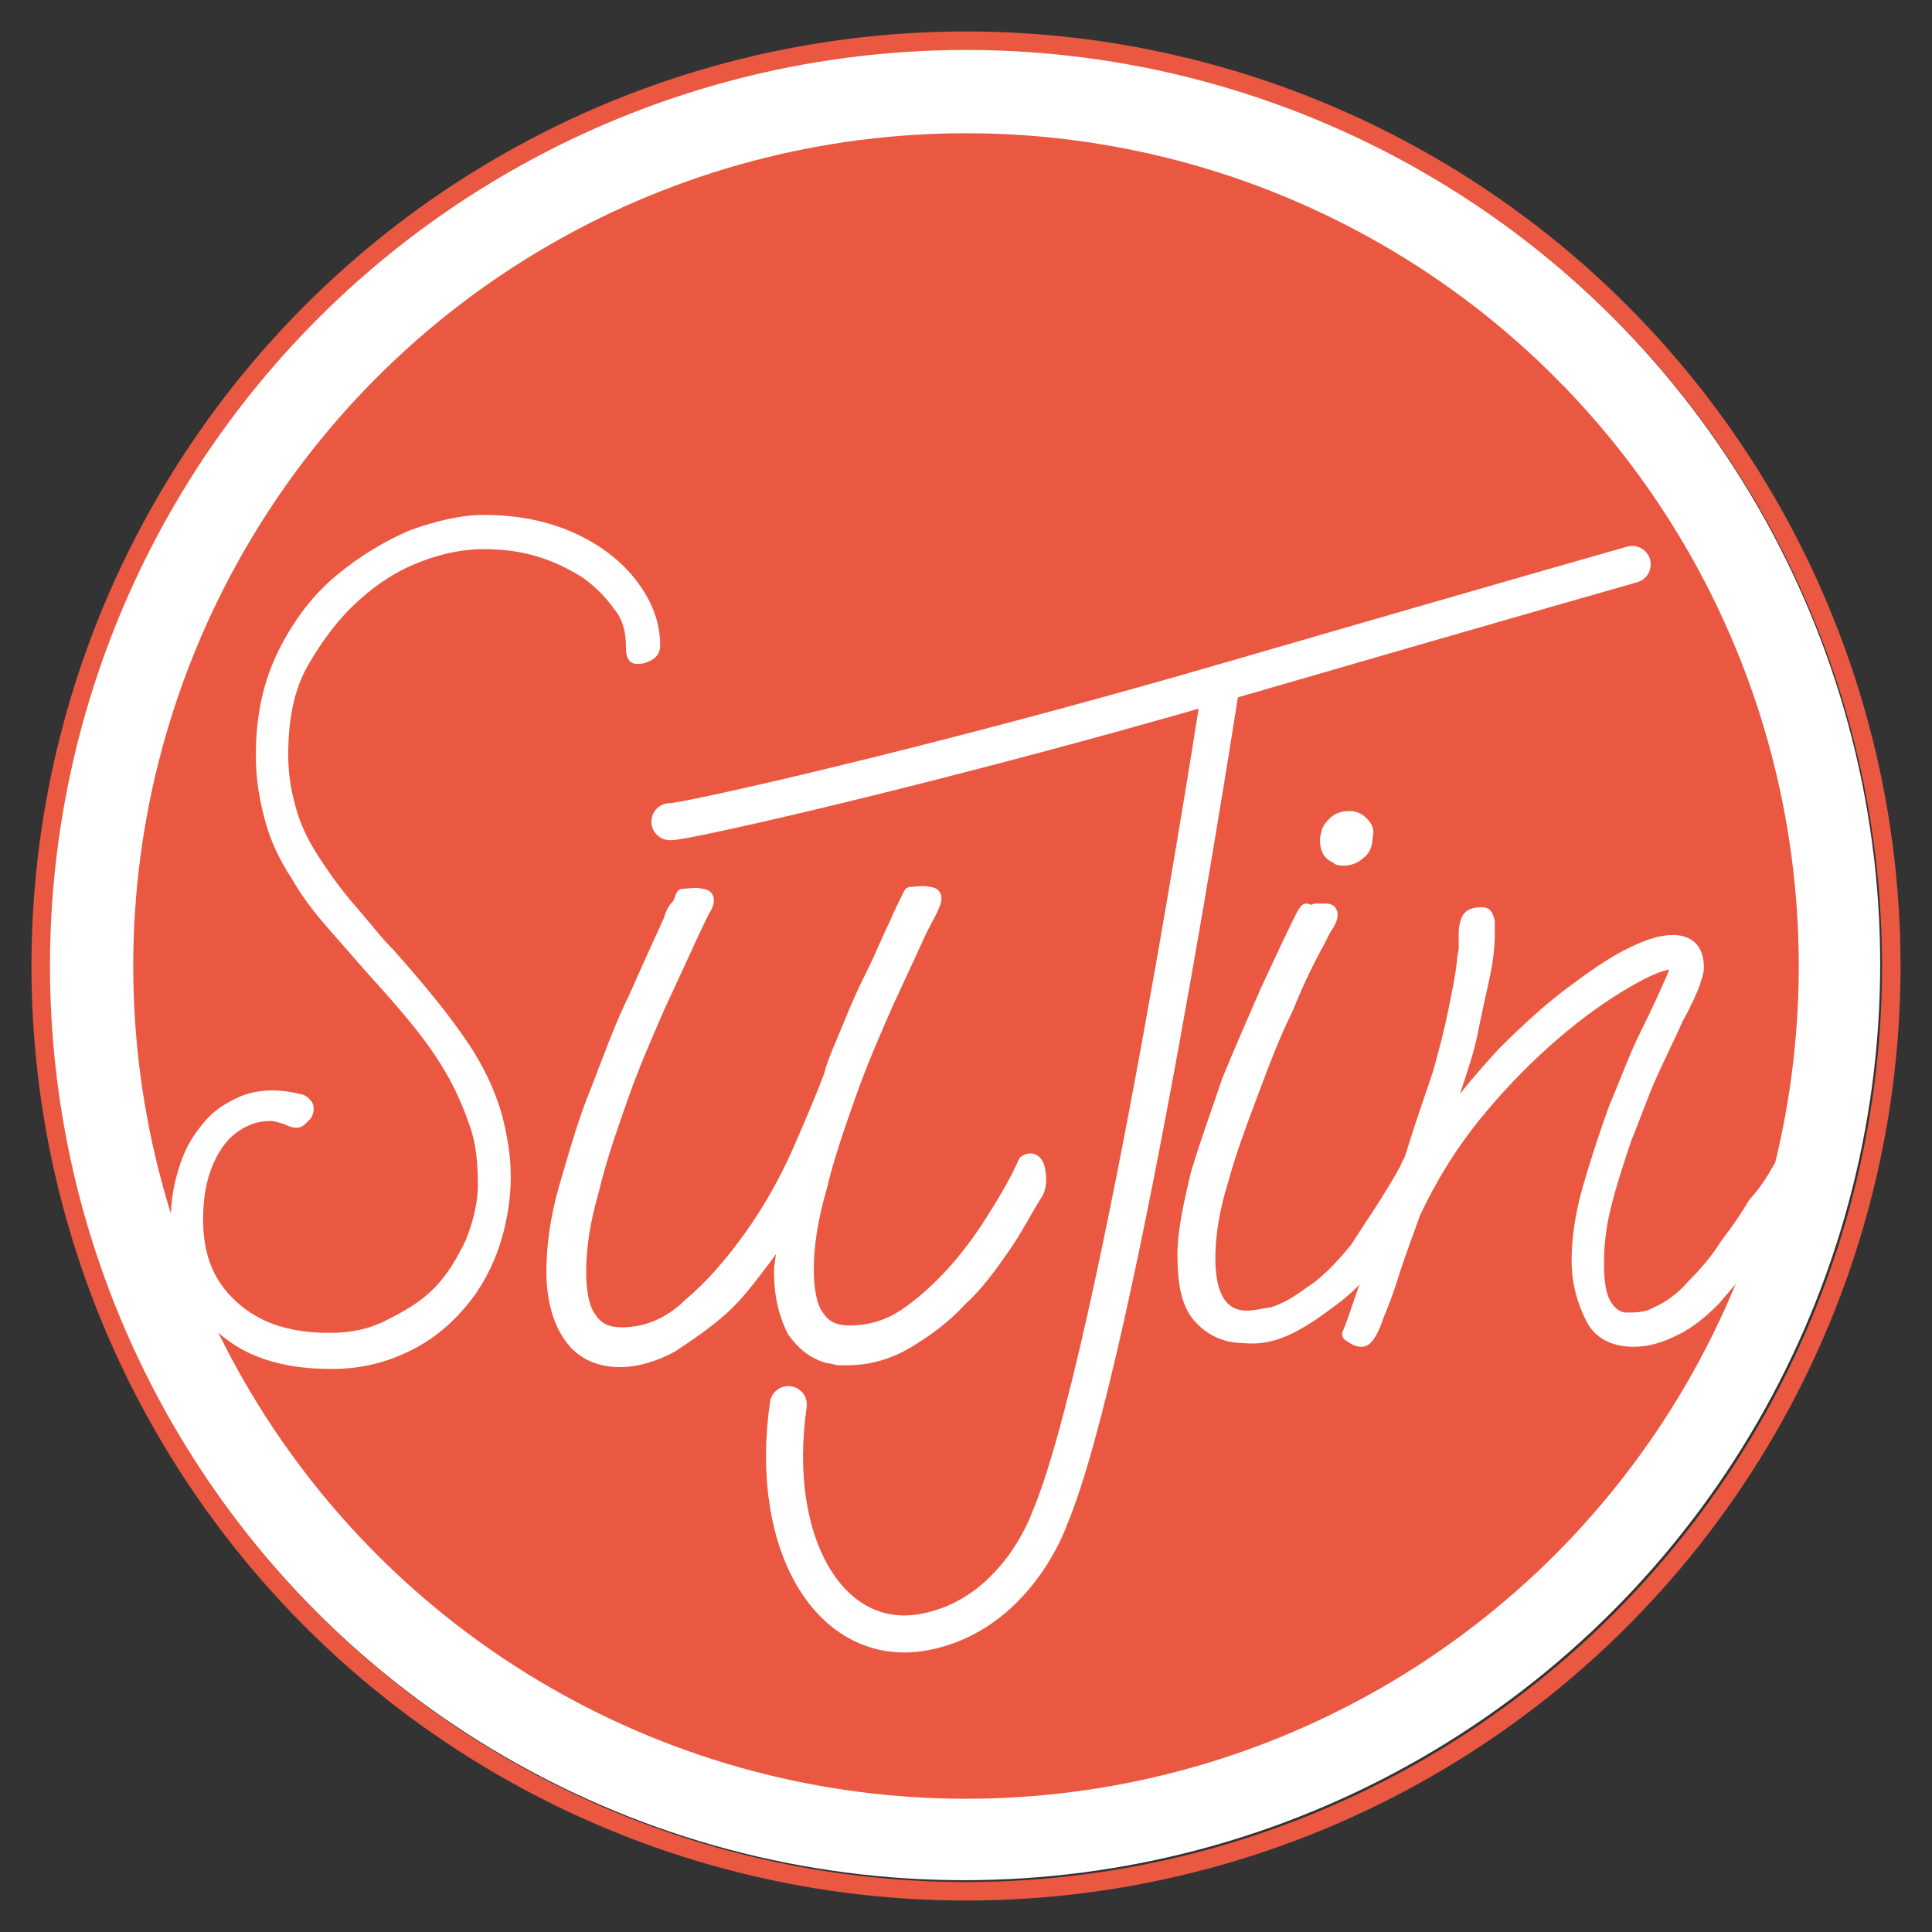 <?xml version="1.0" encoding="utf-8"?>
<!-- Generator: Adobe Illustrator 24.0.1, SVG Export Plug-In . SVG Version: 6.00 Build 0)  -->
<svg version="1.1" id="logo-main" xmlns="http://www.w3.org/2000/svg" xmlns:xlink="http://www.w3.org/1999/xlink" x="0px" y="0px"
	 viewBox="0 0 104.4 104.4" style="enable-background:new 0 0 104.4 104.4;" xml:space="preserve">
<rect x="0" y="0" width="104.4" height="104.4" fill="#333333" stroke="none"/>
<style type="text/css">
	.st0{fill:#FFFFFF;}
	.st1{fill:#EA5842;}
	.st2{fill:none;stroke:#FFFFFF;stroke-width:2;stroke-linecap:round;stroke-miterlimit:10;}
	.st3{fill:#FFFFFF;stroke:#FFFFFF;stroke-width:0.75;stroke-linecap:round;stroke-linejoin:round;stroke-miterlimit:10;}
	.st4{fill:none;stroke:#EA5842;stroke-miterlimit:10;}
	.st5{display:none;}
	.st6{display:inline;}
	.st7{display:inline;fill:none;stroke:#FFFFFF;stroke-linecap:round;stroke-linejoin:round;stroke-miterlimit:10;}
	.st8{display:inline;fill:none;stroke:#000000;stroke-miterlimit:10;}
</style>
<g id="primary_1_">
	<circle class="st0" cx="52.1" cy="52.1" r="49.5"/>
	<circle id="main" class="st1" cx="52.2" cy="52.2" r="45"/>
	<path id="j_1_" class="st2" d="M66,36.9c0,0-5.6,36.5-9.3,45.2c0,0-1.8,5.2-6.8,6.1s-8.4-4.7-7.3-12.3"/>
	<path id="j_hearder_1_" class="st2" d="M36.2,44.4c0.5,0.1,14.3-3,29.8-7.5s22.2-6.4,22.2-6.4"/>
	<g id="su_1_">
		<path id="s_1_" class="st3" d="M16.2,59.5c0.1,0,0.2,0.1,0.3,0.2c0.1,0.1,0.1,0.3,0,0.5c-0.1,0.1-0.2,0.2-0.3,0.3
			s-0.3,0.1-0.7-0.1c-0.3-0.1-0.6-0.2-0.9-0.2c-0.7,0-1.3,0.2-1.9,0.6c-0.6,0.4-1.1,1-1.5,1.9s-0.6,1.9-0.6,3.2c0,2,0.6,3.5,1.9,4.7
			s3,1.8,5.3,1.8c1.2,0,2.2-0.2,3.2-0.7s1.9-1,2.7-1.8s1.3-1.7,1.8-2.7c0.4-1,0.7-2.1,0.7-3.2c0-1.1-0.1-2.2-0.4-3.1
			s-0.7-1.9-1.2-2.8c-0.5-0.9-1.1-1.8-1.9-2.8s-1.6-1.9-2.6-3c-0.7-0.8-1.4-1.6-2.1-2.4c-0.7-0.8-1.4-1.7-1.9-2.6
			c-0.6-0.9-1.1-1.9-1.4-3s-0.5-2.2-0.5-3.5c0-2.1,0.4-3.9,1.2-5.5c0.8-1.6,1.8-2.9,3-3.9s2.5-1.8,3.9-2.4c1.4-0.5,2.7-0.8,3.8-0.8
			c1.8,0,3.4,0.3,4.9,1c1.5,0.7,2.7,1.7,3.5,3c0.5,0.8,0.8,1.7,0.8,2.7c0,0.2-0.1,0.4-0.4,0.5c-0.2,0.1-0.3,0.1-0.5,0.1
			s-0.2-0.3-0.2-0.6c0-0.8-0.2-1.6-0.7-2.2c-0.5-0.7-1.1-1.3-1.8-1.8c-0.8-0.5-1.6-0.9-2.6-1.2s-2-0.4-3-0.4s-2.2,0.2-3.5,0.7
			c-1.3,0.5-2.4,1.2-3.5,2.2c-1.1,1-2,2.2-2.8,3.6c-0.8,1.4-1.1,3.1-1.1,5c0,1.2,0.2,2.2,0.5,3.2c0.3,1,0.8,1.9,1.4,2.8
			c0.6,0.9,1.2,1.7,1.9,2.5s1.3,1.6,2,2.3c1.6,1.8,3,3.5,4,5c1,1.5,1.7,3.1,2,4.8c0.3,1.5,0.3,2.9,0,4.4s-0.8,2.7-1.6,3.9
			c-0.8,1.1-1.8,2.1-3.1,2.8c-1.3,0.7-2.7,1.1-4.4,1.1c-2.7,0-4.7-0.7-6.1-2.1c-1.4-1.4-2.2-3.2-2.2-5.5c0-1.2,0.2-2.1,0.5-3
			s0.7-1.5,1.2-2.1s1-0.9,1.6-1.2c0.6-0.3,1.2-0.4,1.8-0.4C15.3,59.3,15.8,59.4,16.2,59.5z"/>
		<path id="u_1_" class="st3" d="M49.2,48.3c0.3,0,0.7-0.1,1,0c0.3,0,0.4,0.2,0.2,0.6c-0.1,0.3-0.4,0.8-0.7,1.4
			c-0.5,1.1-1.1,2.4-1.8,3.9c-0.7,1.6-1.4,3.2-2,4.9c-0.6,1.7-1.2,3.4-1.6,5.1c-0.5,1.7-0.7,3.2-0.7,4.4c0,1.2,0.2,2.1,0.6,2.6
			c0.4,0.6,1,0.8,1.7,0.8c1.1,0,2.1-0.3,3-0.9c0.9-0.6,1.8-1.4,2.7-2.4c0.8-0.9,1.6-2,2.2-3c0.7-1.1,1.2-2,1.6-2.9
			c0.3-0.2,0.6-0.1,0.7,0.4c0.1,0.5,0.1,1-0.2,1.4c-0.5,0.8-1,1.8-1.7,2.8c-0.7,1-1.4,2-2.3,2.8C51,71.2,50,71.9,49,72.5
			s-2.1,0.9-3.2,0.9c-0.2,0-0.4,0-0.5,0s-0.3-0.1-0.5-0.1c-0.8-0.2-1.4-0.7-1.9-1.4c-0.4-0.8-0.7-1.8-0.7-3.2c0-0.3,0.1-0.8,0.2-1.5
			c0.1-0.7,0.2-1.3,0.4-2c-0.3,0.9-0.8,1.9-1.5,2.8s-1.4,1.9-2.3,2.7c-0.9,0.8-1.8,1.4-2.7,2c-0.9,0.5-1.9,0.8-2.8,0.8
			c-1.1,0-2-0.4-2.6-1.2s-1-2-1-3.6c0-1.3,0.2-2.9,0.7-4.6c0.5-1.7,1-3.5,1.7-5.2c0.7-1.8,1.3-3.5,2.1-5.1c0.7-1.6,1.3-2.9,1.8-4
			c0.1-0.3,0.2-0.6,0.4-0.8s0.2-0.4,0.3-0.6c0.3,0,0.7-0.1,1,0c0.3,0,0.4,0.2,0.2,0.6c-0.2,0.3-0.4,0.8-0.7,1.4
			c-0.5,1.1-1.1,2.4-1.8,3.9c-0.7,1.6-1.4,3.2-2,4.9c-0.6,1.7-1.2,3.4-1.6,5.1c-0.5,1.7-0.7,3.2-0.7,4.4c0,1.2,0.2,2.1,0.6,2.6
			c0.4,0.6,1,0.8,1.7,0.8c1.3,0,2.6-0.5,3.7-1.6c1.2-1,2.3-2.3,3.3-3.7c1-1.4,1.9-3,2.6-4.6c0.7-1.6,1.3-3,1.7-4.1
			c0.2-0.8,0.6-1.6,1-2.6c0.4-1,0.8-1.9,1.3-2.9s0.8-1.8,1.2-2.6C48.7,49.3,49,48.7,49.2,48.3z"/>
	</g>
	<g id="in_1_">
		<path id="i_1_" class="st3" d="M71.1,49.2c0.2,0,0.4,0,0.6,0c0.2,0,0.3,0.2,0.1,0.6c-0.1,0.2-0.2,0.3-0.3,0.5
			c-0.1,0.2-0.2,0.4-0.3,0.6c-0.5,0.9-1.1,2.1-1.7,3.6c-0.7,1.4-1.3,3-1.9,4.6c-0.6,1.6-1.2,3.2-1.6,4.7c-0.5,1.6-0.7,3-0.7,4.2
			c0,2.1,0.7,3.2,2.1,3.2c0.3,0,0.8-0.1,1.4-0.2c0.6-0.2,1.2-0.5,2-1.1c0.8-0.5,1.6-1.3,2.5-2.4C74,66.4,75,65,76,63.2
			c0.1-0.3,0.2-0.4,0.3-0.6c0.1-0.1,0.2,0,0.3,0.3c0.1,0.1,0.1,0.3,0.2,0.6c0,0.3,0,0.6-0.2,0.9c-0.2,0.3-0.3,0.5-0.5,0.8
			s-0.3,0.5-0.5,0.8c-0.5,0.7-1,1.5-1.6,2.2c-0.6,0.8-1.2,1.4-2,2s-1.5,1.1-2.3,1.5c-0.8,0.4-1.6,0.6-2.5,0.5c-1,0-1.8-0.4-2.4-1.1
			c-0.6-0.7-0.8-1.8-0.8-3.3c0-1.2,0.3-2.6,0.7-4.3c0.5-1.7,1.1-3.3,1.7-5.1c0.7-1.7,1.4-3.3,2.1-4.9c0.7-1.5,1.3-2.8,1.8-3.8
			c0.1-0.2,0.2-0.4,0.3-0.5C70.8,49.3,70.9,49.3,71.1,49.2z M71.8,44.9c0.3-0.5,0.6-0.7,1.1-0.7c0.3,0,0.5,0.1,0.7,0.3
			s0.3,0.4,0.2,0.7c0,0.4-0.1,0.7-0.4,0.9c-0.2,0.2-0.5,0.3-0.8,0.3c-0.2,0-0.3,0-0.3-0.1c-0.4-0.1-0.6-0.4-0.6-0.9
			C71.7,45.2,71.8,45,71.8,44.9z"/>
		<path id="n_1_" class="st3" d="M96.2,63.1c0.1-0.1,0.2-0.1,0.3-0.1c0.1,0.1,0.2,0.2,0.3,0.3c0.1,0.2,0.1,0.4,0.1,0.6
			c0,0.2,0,0.4-0.2,0.6c-0.1,0.2-0.2,0.4-0.3,0.6S96,65.7,95.9,66c-0.4,0.7-0.9,1.4-1.5,2.1s-1.2,1.4-1.8,2.1
			c-0.7,0.7-1.3,1.2-2.1,1.6s-1.5,0.6-2.2,0.6c-1.1,0-1.9-0.4-2.3-1.3c-0.4-0.8-0.7-1.8-0.7-3c0-1.2,0.2-2.5,0.6-3.9
			c0.4-1.4,0.9-2.9,1.4-4.3c0.6-1.4,1.1-2.8,1.7-4c0.6-1.2,1.1-2.3,1.4-3c0.1-0.2,0.2-0.5,0.2-0.7c0-0.1-0.1-0.2-0.2-0.2
			c-0.5,0-1.3,0.3-2.5,1s-2.5,1.6-3.9,2.8c-1.4,1.2-2.8,2.6-4.2,4.3s-2.5,3.5-3.4,5.4c-0.4,1.1-0.8,2.2-1.1,3.1
			c-0.3,1-0.6,1.8-0.9,2.5c-0.2,0.6-0.4,1-0.6,1.2c-0.2,0.2-0.5,0.1-0.9-0.2c0.3-0.7,0.6-1.7,1-2.8c0.4-1.1,0.8-2.3,1.3-3.5
			c0.4-1.3,0.9-2.6,1.3-3.9c0.4-1.3,0.9-2.7,1.3-3.9c0.3-1.1,0.6-2.2,0.8-3.2c0.2-1,0.4-1.9,0.5-2.8c0-0.3,0.1-0.5,0.1-0.8
			c0-0.2,0-0.5,0-0.7c0-0.2,0-0.4,0.1-0.7s0.3-0.4,0.8-0.4c0.2,0,0.2,0.1,0.3,0.4c0,0.3,0,0.5,0,0.7c0,0.7-0.1,1.5-0.3,2.4
			s-0.4,1.8-0.6,2.8s-0.5,1.9-0.8,2.8s-0.6,1.8-0.8,2.6c1-1.5,2.2-2.9,3.4-4.2c1.2-1.2,2.4-2.3,3.6-3.2c1.2-0.9,2.2-1.6,3.2-2.1
			s1.7-0.7,2.3-0.7c0.9,0,1.3,0.5,1.3,1.4c0,0.2-0.1,0.5-0.2,0.8s-0.4,1-0.9,1.9c-0.4,0.9-0.9,1.9-1.4,3c-0.5,1.1-0.9,2.3-1.4,3.5
			c-0.4,1.2-0.8,2.4-1.1,3.6c-0.3,1.2-0.4,2.2-0.4,3.2c0,0.9,0.1,1.7,0.4,2.2c0.3,0.5,0.7,0.8,1.2,0.8s1.1,0,1.6-0.3
			c0.7-0.3,1.4-0.8,2-1.5c0.7-0.7,1.3-1.4,1.8-2.2c0.6-0.8,1.1-1.5,1.5-2.2C95.6,64.2,95.9,63.6,96.2,63.1z"/>
	</g>
	<circle id="outside" class="st4" cx="52.2" cy="52.2" r="50"/>
</g>
<g id="b_x26_w" class="st5">
	
		<ellipse id="main_1_" transform="matrix(0.16 -0.987 0.987 0.16 102.511 223.646)" class="st6" cx="182.7" cy="51.6" rx="45" ry="45"/>
	<path id="j_2_" class="st7" d="M196.5,36.3c0,0-5.6,36.5-9.3,45.2c0,0-1.8,5.2-6.8,6.1c-5,0.9-8.4-4.7-7.3-12.3"/>
	<path id="j_hearder_2_" class="st7" d="M166.7,43.8c0.5,0.1,14.3-3,29.8-7.5s22.2-6.4,22.2-6.4"/>
	<g id="su_2_" class="st6">
		<path id="s_2_" class="st0" d="M146.7,58.9c0.1,0,0.2,0.1,0.3,0.2c0.1,0.1,0.1,0.3,0,0.5c-0.1,0.1-0.2,0.2-0.3,0.3
			c-0.1,0.1-0.3,0.1-0.7-0.1c-0.3-0.1-0.6-0.2-0.9-0.2c-0.7,0-1.3,0.2-1.9,0.6c-0.6,0.4-1.1,1-1.5,1.9c-0.4,0.8-0.6,1.9-0.6,3.2
			c0,2,0.6,3.5,1.9,4.7s3,1.8,5.4,1.8c1.1,0,2.2-0.2,3.2-0.7s1.9-1,2.6-1.8s1.4-1.7,1.8-2.7c0.4-1,0.7-2.1,0.7-3.2
			c0-1.1-0.1-2.2-0.4-3.1s-0.6-1.9-1.1-2.8c-0.5-0.9-1.1-1.8-1.9-2.8s-1.6-1.9-2.6-3c-0.7-0.8-1.4-1.6-2.1-2.4
			c-0.7-0.8-1.4-1.7-1.9-2.6c-0.6-0.9-1.1-1.9-1.4-3s-0.6-2.2-0.6-3.5c0-2.1,0.4-3.9,1.2-5.5c0.8-1.6,1.8-2.9,3-3.9s2.5-1.8,3.9-2.4
			c1.4-0.5,2.6-0.8,3.8-0.8c1.8,0,3.4,0.3,4.9,1c1.5,0.7,2.7,1.7,3.5,3c0.5,0.8,0.8,1.7,0.8,2.7c0,0.2-0.1,0.4-0.4,0.5
			c-0.2,0.1-0.3,0.1-0.5,0.1s-0.2-0.3-0.2-0.6c0-0.8-0.2-1.6-0.7-2.2c-0.5-0.7-1.1-1.3-1.8-1.8c-0.8-0.5-1.6-0.9-2.6-1.2
			c-1-0.3-2-0.4-3-0.4c-1.1,0-2.2,0.2-3.5,0.7c-1.3,0.5-2.4,1.2-3.5,2.2c-1.1,1-2,2.2-2.8,3.6c-0.8,1.4-1.1,3.1-1.1,5
			c0,1.2,0.2,2.2,0.5,3.2c0.4,1,0.8,1.9,1.4,2.8c0.6,0.9,1.2,1.7,1.9,2.5c0.7,0.8,1.4,1.6,2,2.3c1.6,1.8,3,3.5,4,5
			c1,1.5,1.7,3.1,2.1,4.8c0.3,1.5,0.3,2.9,0,4.4c-0.3,1.4-0.8,2.7-1.6,3.9c-0.8,1.1-1.8,2.1-3.1,2.8c-1.3,0.7-2.7,1.1-4.4,1.1
			c-2.7,0-4.7-0.7-6.1-2.1c-1.4-1.4-2.1-3.2-2.1-5.5c0-1.2,0.1-2.2,0.4-3s0.7-1.5,1.2-2.1c0.5-0.5,1-0.9,1.6-1.2
			c0.6-0.3,1.2-0.4,1.8-0.4C145.7,58.7,146.2,58.7,146.7,58.9z"/>
		<path id="u_2_" class="st0" d="M179.7,47.7c0.3,0,0.7-0.1,1,0c0.3,0,0.4,0.2,0.2,0.6c-0.1,0.3-0.4,0.8-0.7,1.4
			c-0.5,1.1-1.1,2.4-1.8,3.9c-0.7,1.6-1.4,3.2-2,4.9c-0.6,1.7-1.2,3.4-1.6,5.1c-0.5,1.7-0.7,3.2-0.7,4.4c0,1.2,0.2,2.1,0.6,2.6
			c0.4,0.6,1,0.8,1.7,0.8c1.1,0,2.1-0.3,3-0.9c0.9-0.6,1.8-1.4,2.7-2.4c0.8-0.9,1.6-2,2.2-3c0.6-1.1,1.2-2,1.6-2.9
			c0.3-0.2,0.6-0.1,0.7,0.4c0.1,0.5,0.1,1-0.2,1.4c-0.5,0.8-1,1.8-1.7,2.8c-0.7,1-1.4,2-2.3,2.8c-0.8,0.9-1.8,1.6-2.8,2.2
			s-2.1,0.9-3.2,0.9c-0.2,0-0.4,0-0.5,0s-0.3-0.1-0.5-0.1c-0.8-0.2-1.4-0.7-1.9-1.4c-0.4-0.8-0.7-1.8-0.7-3.2c0-0.3,0.1-0.8,0.1-1.5
			c0.1-0.7,0.2-1.3,0.4-2c-0.3,0.9-0.8,1.9-1.5,2.8s-1.4,1.9-2.3,2.7s-1.8,1.4-2.7,2c-0.9,0.5-1.9,0.8-2.8,0.8c-1.1,0-2-0.4-2.6-1.2
			c-0.6-0.8-0.9-2-0.9-3.6c0-1.3,0.2-2.9,0.7-4.6c0.5-1.7,1-3.5,1.7-5.2c0.6-1.8,1.3-3.5,2.1-5.1s1.3-2.9,1.8-4
			c0.1-0.3,0.2-0.6,0.4-0.8s0.2-0.4,0.3-0.6c0.3,0,0.7-0.1,1,0c0.3,0,0.4,0.2,0.2,0.6c-0.2,0.3-0.4,0.8-0.7,1.4
			c-0.5,1.1-1.1,2.4-1.8,3.9c-0.7,1.6-1.4,3.2-2,4.9c-0.6,1.7-1.2,3.4-1.6,5.1c-0.5,1.7-0.7,3.2-0.7,4.4c0,1.2,0.2,2.1,0.6,2.6
			c0.4,0.6,0.9,0.8,1.7,0.8c1.3,0,2.6-0.5,3.7-1.6c1.2-1,2.3-2.3,3.3-3.7c1-1.4,1.9-3,2.6-4.6c0.7-1.6,1.3-3,1.7-4.1
			c0.2-0.8,0.6-1.6,1-2.6c0.4-1,0.8-1.9,1.3-2.9c0.4-0.9,0.9-1.8,1.2-2.6C179.2,48.7,179.5,48.1,179.7,47.7z"/>
	</g>
	<g id="in_2_" class="st6">
		<path id="i_2_" class="st0" d="M201.4,48.5c0.2,0,0.4,0,0.6,0c0.2,0,0.3,0.2,0.1,0.6c-0.1,0.2-0.2,0.3-0.3,0.5
			c-0.1,0.2-0.2,0.4-0.3,0.6c-0.5,0.9-1.1,2.1-1.7,3.6c-0.7,1.4-1.3,3-1.9,4.6c-0.6,1.6-1.2,3.2-1.6,4.7c-0.5,1.6-0.7,3-0.7,4.2
			c0,2.1,0.6,3.2,2.1,3.2c0.4,0,0.8-0.1,1.4-0.2c0.6-0.2,1.2-0.5,2-1.1c0.8-0.5,1.6-1.3,2.5-2.4c0.9-1.1,1.8-2.5,2.9-4.3
			c0.1-0.3,0.2-0.4,0.3-0.6c0.1-0.1,0.2,0,0.3,0.3c0.1,0.1,0.1,0.3,0.2,0.6c0,0.3,0,0.6-0.2,0.9c-0.2,0.3-0.3,0.5-0.5,0.8
			c-0.2,0.2-0.3,0.5-0.5,0.8c-0.5,0.7-1,1.5-1.6,2.2c-0.6,0.8-1.2,1.4-2,2s-1.5,1.1-2.3,1.5c-0.8,0.4-1.6,0.6-2.5,0.5
			c-1,0-1.8-0.4-2.4-1.1c-0.6-0.7-0.9-1.8-0.8-3.3c0-1.2,0.3-2.6,0.7-4.3c0.5-1.7,1.1-3.3,1.7-5.1c0.7-1.7,1.4-3.3,2.1-4.9
			c0.7-1.5,1.3-2.8,1.8-3.8c0.1-0.2,0.2-0.4,0.3-0.5C201.2,48.5,201.3,48.5,201.4,48.5z M202.1,44.1c0.3-0.5,0.6-0.7,1.1-0.7
			c0.3,0,0.5,0.1,0.7,0.3s0.3,0.4,0.2,0.7c0,0.4-0.1,0.7-0.4,0.9c-0.2,0.2-0.5,0.3-0.8,0.3c-0.2,0-0.3,0-0.4-0.1
			c-0.4-0.1-0.6-0.4-0.6-0.9C202.1,44.4,202.1,44.3,202.1,44.1z"/>
		<path id="n_2_" class="st0" d="M226.5,62.4c0.1-0.1,0.2-0.1,0.3-0.1c0.1,0.1,0.2,0.2,0.3,0.3c0.1,0.2,0.1,0.4,0.1,0.6
			c0,0.2,0,0.4-0.2,0.6c-0.1,0.2-0.2,0.4-0.3,0.6c-0.1,0.2-0.3,0.4-0.4,0.7c-0.4,0.7-0.9,1.4-1.5,2.1s-1.2,1.4-1.8,2.1
			c-0.6,0.7-1.4,1.2-2.1,1.6s-1.5,0.6-2.2,0.6c-1.1,0-1.9-0.4-2.3-1.3c-0.4-0.8-0.7-1.8-0.6-3c0-1.2,0.2-2.5,0.6-3.9
			c0.4-1.4,0.9-2.9,1.4-4.3s1.1-2.8,1.7-4c0.6-1.2,1.1-2.3,1.4-3c0.1-0.2,0.2-0.5,0.2-0.7c0-0.1-0.1-0.2-0.2-0.2
			c-0.5,0-1.3,0.3-2.5,1c-1.2,0.7-2.5,1.6-3.9,2.8c-1.4,1.2-2.8,2.6-4.2,4.3s-2.5,3.5-3.4,5.4c-0.4,1.1-0.8,2.2-1.1,3.1
			c-0.4,1-0.6,1.8-0.9,2.5c-0.2,0.6-0.4,1-0.6,1.2s-0.5,0.1-0.9-0.2c0.3-0.7,0.6-1.7,1-2.8c0.4-1.1,0.8-2.3,1.3-3.5
			c0.4-1.3,0.9-2.6,1.4-3.9c0.4-1.3,0.9-2.7,1.3-3.9c0.3-1.1,0.6-2.2,0.8-3.2c0.2-1,0.4-1.9,0.5-2.8c0-0.3,0.1-0.5,0.1-0.8
			c0-0.2,0-0.5,0-0.7c0-0.2,0-0.4,0.1-0.7c0.1-0.3,0.3-0.4,0.8-0.4c0.2,0,0.2,0.1,0.3,0.4c0,0.3,0,0.5,0,0.7c0,0.7-0.1,1.5-0.3,2.4
			s-0.4,1.8-0.6,2.8s-0.5,1.9-0.8,2.8s-0.6,1.8-0.8,2.6c1-1.5,2.2-2.9,3.4-4.2c1.2-1.2,2.4-2.3,3.6-3.2c1.2-0.9,2.2-1.6,3.2-2.1
			s1.7-0.7,2.3-0.7c0.9,0,1.3,0.5,1.3,1.4c0,0.2-0.1,0.5-0.2,0.8s-0.4,1-0.9,1.9c-0.4,0.9-0.9,1.9-1.4,3c-0.5,1.1-0.9,2.3-1.4,3.5
			c-0.4,1.2-0.8,2.4-1.1,3.6c-0.3,1.2-0.4,2.2-0.4,3.2c0,0.9,0.1,1.7,0.4,2.2c0.3,0.5,0.7,0.8,1.2,0.8s1.1,0,1.6-0.3
			c0.7-0.3,1.4-0.8,2-1.5c0.6-0.7,1.3-1.4,1.8-2.2c0.6-0.8,1.1-1.5,1.5-2.2C225.9,63.4,226.3,62.8,226.5,62.4z"/>
	</g>
	<circle id="outside_1_" class="st8" cx="182.7" cy="51.6" r="50"/>
</g>
</svg>
